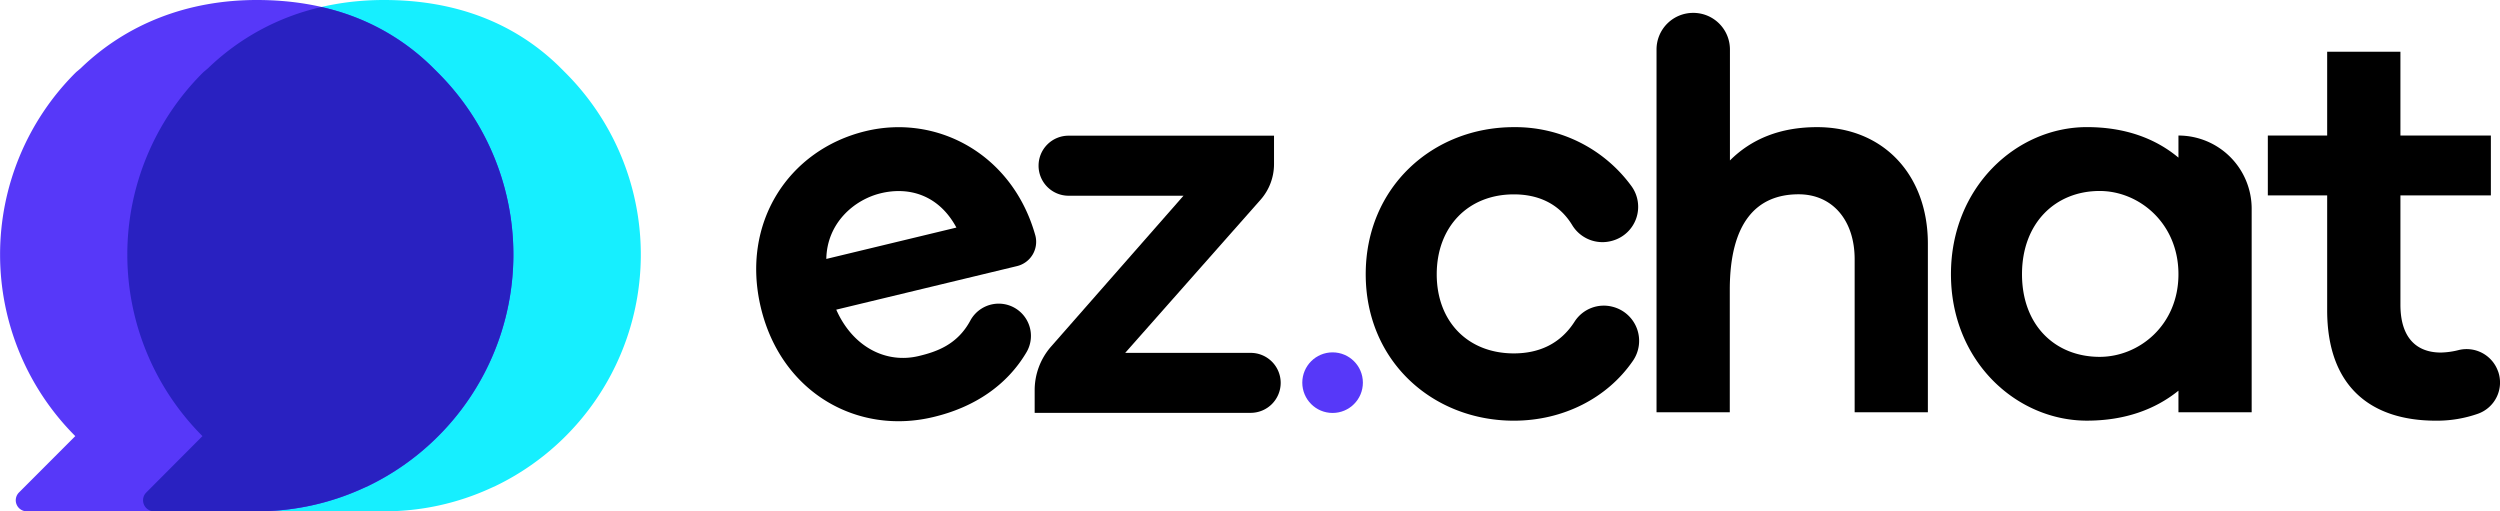 <svg xmlns="http://www.w3.org/2000/svg" viewBox="0 0 679.13 138.9"><defs><style>.cls-1,.cls-3{fill:#5738f9;}.cls-2{fill:#16efff;}.cls-2,.cls-3,.cls-4{fill-rule:evenodd;}.cls-4{fill:#2921c1;}</style></defs><g id="Camada_2" data-name="Camada 2"><g id="Camada_1-2" data-name="Camada 1"><path d="M276.3,72.28,227.17,84.12c4.45,10.1,13.49,14.75,22.43,12.59,4.79-1.15,10.47-3.06,14-9.64a8.78,8.78,0,0,1,7.45-4.58h0a8.76,8.76,0,0,1,7.83,13.14c-5.29,9-14.15,15-25.31,17.65-20.68,5-41.33-6.64-46.87-29.66s7.49-42.93,28.46-48c19.51-4.7,40,6.34,46.12,28.45h0A6.79,6.79,0,0,1,276.3,72.28Zm-51.83-1.94,35.34-8.52C255.06,53,247,50.63,239.26,52.5,231.93,54.27,224.63,60.68,224.47,70.34Z"/><path d="M339.75,112.15H281.07V106a18,18,0,0,1,4.48-11.88L321.5,53.17H290.28A8.15,8.15,0,0,1,282.13,45h0a8.14,8.14,0,0,1,8.15-8.14h55.81v7.74a14.64,14.64,0,0,1-3.67,9.68L305.66,95.86h34.09A8.14,8.14,0,0,1,347.9,104h0A8.15,8.15,0,0,1,339.75,112.15Z"/><path d="M438.09,83.34h0a9.55,9.55,0,0,1,5.45,14.74c-7,10.14-19,16.2-32.3,16.2-22,0-40.24-16.13-40.24-39.79s18.23-39.95,40.24-39.95a39.05,39.05,0,0,1,31.93,16,9.56,9.56,0,0,1-5.08,14.83l-.22.06a9.61,9.61,0,0,1-10.81-4.33c-3.54-5.79-9.2-8.3-15.82-8.3-12.51,0-20.95,8.89-20.95,21.71S398.73,96,411.24,96c6.84,0,12.67-2.59,16.55-8.71A9.43,9.43,0,0,1,438.09,83.34Z"/><path d="M523.71,66.2V112H503.82V70.42c0-10.55-6-17.64-15.23-17.64-11.3,0-18.69,7.54-18.69,25.93V112H450V13.44A9.94,9.94,0,0,1,460,3.5h0a9.94,9.94,0,0,1,9.94,9.94V43.59c5.88-5.88,13.72-9.05,23.67-9.05C511.65,34.54,523.71,47.51,523.71,66.2Z"/><path d="M611.67,112H591.78v-5.87c-6.33,5.12-14.62,8.14-24.87,8.14-19.14,0-36.93-16.13-36.93-39.79s17.79-39.95,36.93-39.95c10.25,0,18.54,3,24.87,8.29v-6h0A19.88,19.88,0,0,1,611.67,56.7ZM591.78,74.49c0-13.87-10.7-22.61-21.4-22.61-12.06,0-21.1,8.74-21.1,22.61s9,22.45,21.1,22.45C581.08,96.94,591.78,88.35,591.78,74.49Z"/><path d="M678.62,100.9a9,9,0,0,1-5.56,11.52,33.56,33.56,0,0,1-11.34,1.86c-17.78,0-29.54-9.35-29.54-30V53.08H616.06V36.81h16.12V14.05h19.9V36.81h24.57V53.08H652.08V82.77c0,9,4.37,13,11,13a21.36,21.36,0,0,0,4.8-.67,9.06,9.06,0,0,1,10.74,5.83Z"/><circle class="cls-1" cx="362" cy="103.95" r="8.23"/><path class="cls-2" d="M55,118.47,39.71,133.81a3,3,0,0,0,2.11,5.09l60.55,0,2,0a69.14,69.14,0,0,0,29.05-6.35l.22-.1,1-.45A69.8,69.8,0,0,0,153.62,19.78l-1-1-.87-.87C139.23,5.79,123.08,0,104.33,0S69,6.47,56.5,18.55l-1.19,1-.33.32A69.76,69.76,0,0,0,55,118.47Z"/><path class="cls-3" d="M20.45,118.47,5.13,133.81a3,3,0,0,0,2.11,5.09l60.55,0,2,0a69.14,69.14,0,0,0,29.05-6.35l.22-.1,1-.45A69.8,69.8,0,0,0,119,19.78l-1-1-.88-.87C104.65,5.79,88.5,0,69.75,0S34.41,6.47,21.92,18.55l-1.19,1-.33.32A69.76,69.76,0,0,0,20.45,118.47Z"/><path class="cls-4" d="M119,19.78l-1-1-.88-.87a61.94,61.94,0,0,0-29.82-16A65,65,0,0,0,56.5,18.55l-1.19,1-.33.32A69.76,69.76,0,0,0,55,118.47L39.71,133.81a3,3,0,0,0,1.9,5.08H70.23a69.2,69.2,0,0,0,28.57-6.34l.22-.1,1-.45A69.8,69.8,0,0,0,119,19.78Z"/></g></g></svg>